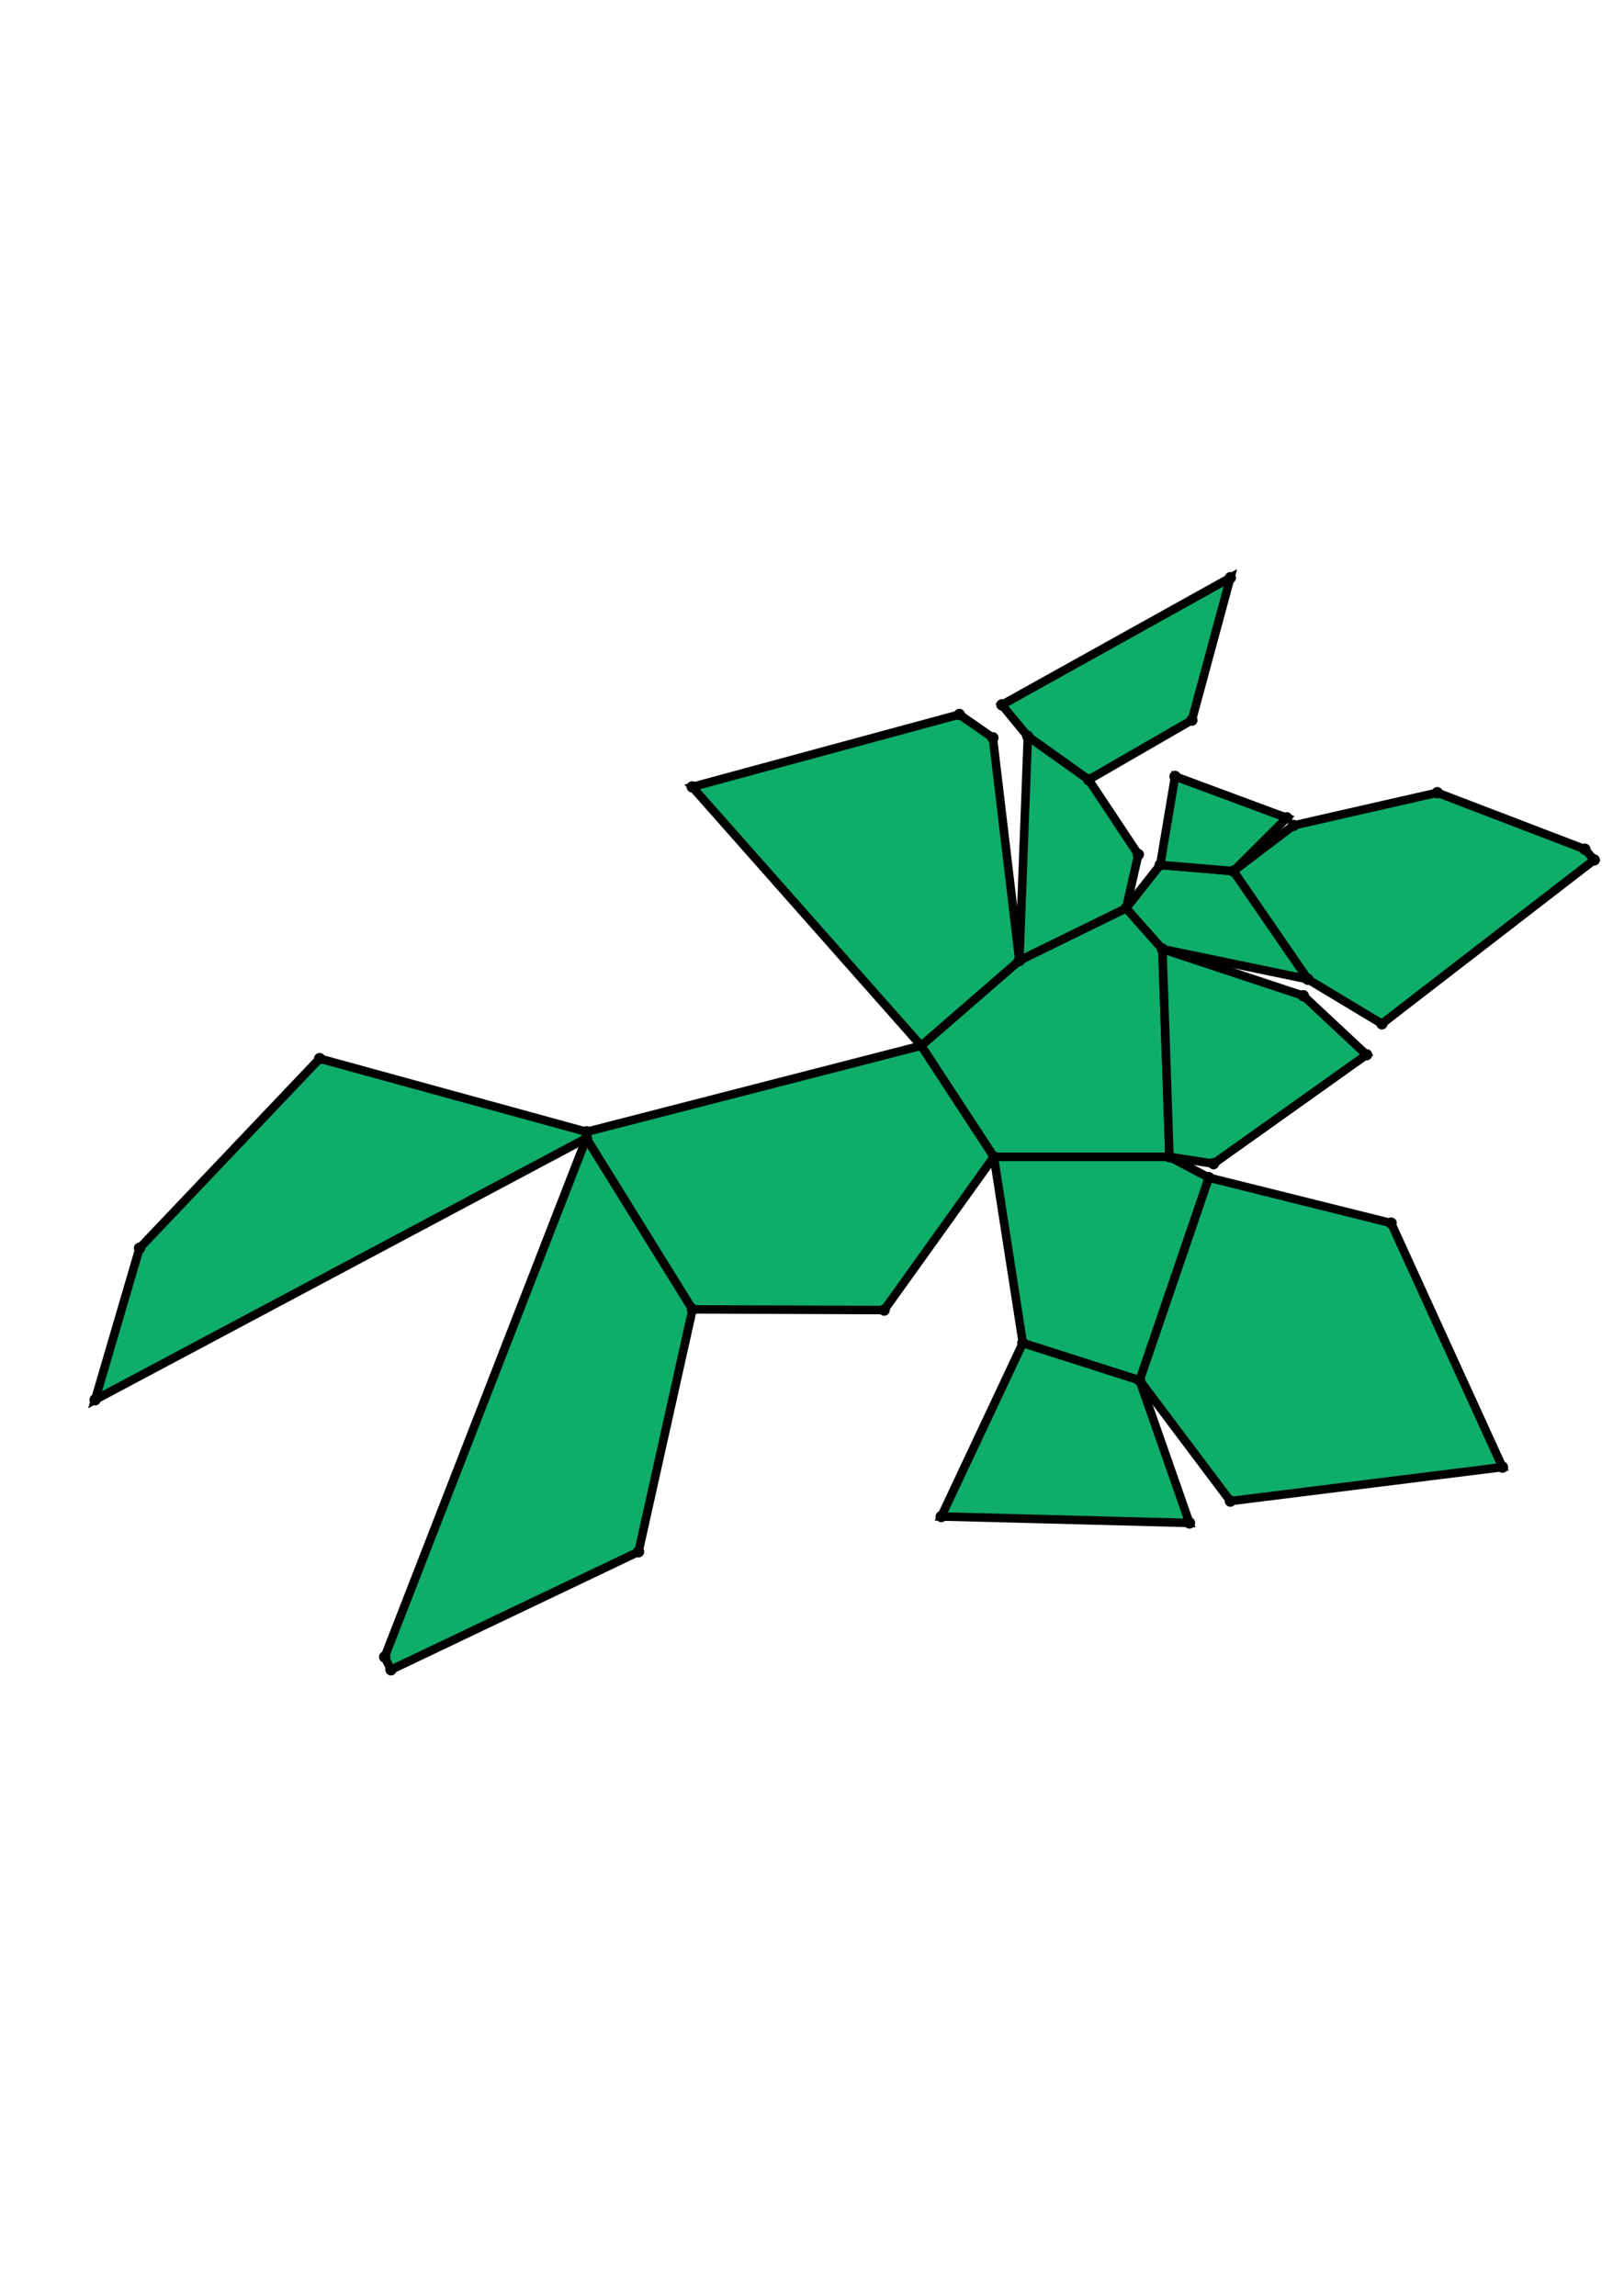 <?xml version="1.0" encoding="UTF-8" standalone="yes"?>
<!DOCTYPE svg PUBLIC "-//W3C//DTD SVG 1.0//EN" "http://www.w3.org/TR/2001/REC-SVG-20010904/DTD/svg10.dtd">
<!-- generated using polymake; Michael Joswig, Georg Loho, Benjamin Lorenz, Rico Raber; license CC BY-NC-SA 3.0; see polymake.org and matchthenet.de -->
<svg height="841pt" id="document" viewBox="0 -474.583 572 474.583" width="595pt" xmlns="http://www.w3.org/2000/svg" xmlns:svg="http://www.w3.org/2000/svg" xmlns:xlink="http://www.w3.org/1999/xlink">
	<title id="document_title">planar_net_</title>
	<polygon points="350.049,-234.131 411.907,-234.131 409.421,-307.297 396.651,-321.702 359.031,-303.262 324.452,-273.263 " style="fill: rgb(14,173,105); fill-opacity: 1; stroke: rgb(0,0,0); stroke-width: 3" />
	<polygon points="206.594,-242.941 112.59,-268.729 49.152,-201.97 33.5,-148.577 206.548,-240.703 " style="fill: rgb(14,173,105); fill-opacity: 1; stroke: rgb(0,0,0); stroke-width: 3" />
	<polygon points="243.914,-180.408 206.548,-240.703 135.487,-57.993 137.72,-53.5 224.901,-95.052 " style="fill: rgb(14,173,105); fill-opacity: 1; stroke: rgb(0,0,0); stroke-width: 3" />
	<polygon points="425.791,-226.795 411.907,-234.131 350.049,-234.131 360.26,-168.546 401.394,-155.404 " style="fill: rgb(14,173,105); fill-opacity: 1; stroke: rgb(0,0,0); stroke-width: 3" />
	<polygon points="409.421,-307.297 411.907,-234.131 427.424,-231.725 481.315,-270.079 459.067,-290.862 " style="fill: rgb(14,173,105); fill-opacity: 1; stroke: rgb(0,0,0); stroke-width: 3" />
	<polygon points="489.974,-210.805 425.791,-226.795 401.394,-155.404 433.356,-112.895 529.189,-124.862 " style="fill: rgb(14,173,105); fill-opacity: 1; stroke: rgb(0,0,0); stroke-width: 3" />
	<polygon points="350.049,-234.131 324.452,-273.263 206.594,-242.941 206.548,-240.703 243.914,-180.408 311.402,-180.168 " style="fill: rgb(14,173,105); fill-opacity: 1; stroke: rgb(0,0,0); stroke-width: 3" />
	<polygon points="460.626,-296.674 486.718,-280.986 561.5,-338.707 558.193,-342.48 506.233,-362.378 455.584,-350.839 434.432,-334.742 " style="fill: rgb(14,173,105); fill-opacity: 1; stroke: rgb(0,0,0); stroke-width: 3" />
	<polygon points="396.651,-321.702 409.421,-307.297 460.626,-296.674 434.432,-334.742 408.642,-336.934 " style="fill: rgb(14,173,105); fill-opacity: 1; stroke: rgb(0,0,0); stroke-width: 3" />
	<polygon points="408.642,-336.934 434.432,-334.742 453.252,-353.512 413.881,-368.105 " style="fill: rgb(14,173,105); fill-opacity: 1; stroke: rgb(0,0,0); stroke-width: 3" />
	<polygon points="360.26,-168.546 331.534,-107.476 418.953,-105.202 401.394,-155.404 " style="fill: rgb(14,173,105); fill-opacity: 1; stroke: rgb(0,0,0); stroke-width: 3" />
	<polygon points="324.452,-273.263 359.031,-303.262 349.705,-381.697 337.898,-389.917 243.817,-364.411 " style="fill: rgb(14,173,105); fill-opacity: 1; stroke: rgb(0,0,0); stroke-width: 3" />
	<polygon points="362.02,-382.193 383.439,-366.939 419.8,-387.936 433.358,-438.083 352.884,-393.306 " style="fill: rgb(14,173,105); fill-opacity: 1; stroke: rgb(0,0,0); stroke-width: 3" />
	<polygon points="359.031,-303.262 396.651,-321.702 400.929,-340.61 383.439,-366.939 362.02,-382.193 " style="fill: rgb(14,173,105); fill-opacity: 1; stroke: rgb(0,0,0); stroke-width: 3" />
	<circle cx="350.049" cy="-234.131" r="2" style="fill: rgb(0,0,0)" />
	<circle cx="411.907" cy="-234.131" r="2" style="fill: rgb(0,0,0)" />
	<circle cx="409.421" cy="-307.297" r="2" style="fill: rgb(0,0,0)" />
	<circle cx="396.651" cy="-321.702" r="2" style="fill: rgb(0,0,0)" />
	<circle cx="359.031" cy="-303.262" r="2" style="fill: rgb(0,0,0)" />
	<circle cx="324.452" cy="-273.263" r="2" style="fill: rgb(0,0,0)" />
	<circle cx="360.26" cy="-168.546" r="2" style="fill: rgb(0,0,0)" />
	<circle cx="401.394" cy="-155.404" r="2" style="fill: rgb(0,0,0)" />
	<circle cx="425.791" cy="-226.795" r="2" style="fill: rgb(0,0,0)" />
	<circle cx="427.424" cy="-231.725" r="2" style="fill: rgb(0,0,0)" />
	<circle cx="481.315" cy="-270.079" r="2" style="fill: rgb(0,0,0)" />
	<circle cx="459.067" cy="-290.862" r="2" style="fill: rgb(0,0,0)" />
	<circle cx="206.594" cy="-242.941" r="2" style="fill: rgb(0,0,0)" />
	<circle cx="206.548" cy="-240.703" r="2" style="fill: rgb(0,0,0)" />
	<circle cx="243.914" cy="-180.408" r="2" style="fill: rgb(0,0,0)" />
	<circle cx="311.402" cy="-180.168" r="2" style="fill: rgb(0,0,0)" />
	<circle cx="460.626" cy="-296.674" r="2" style="fill: rgb(0,0,0)" />
	<circle cx="434.432" cy="-334.742" r="2" style="fill: rgb(0,0,0)" />
	<circle cx="408.642" cy="-336.934" r="2" style="fill: rgb(0,0,0)" />
	<circle cx="349.705" cy="-381.697" r="2" style="fill: rgb(0,0,0)" />
	<circle cx="337.898" cy="-389.917" r="2" style="fill: rgb(0,0,0)" />
	<circle cx="243.817" cy="-364.411" r="2" style="fill: rgb(0,0,0)" />
	<circle cx="400.929" cy="-340.61" r="2" style="fill: rgb(0,0,0)" />
	<circle cx="383.439" cy="-366.939" r="2" style="fill: rgb(0,0,0)" />
	<circle cx="362.02" cy="-382.193" r="2" style="fill: rgb(0,0,0)" />
	<circle cx="433.356" cy="-112.895" r="2" style="fill: rgb(0,0,0)" />
	<circle cx="529.189" cy="-124.862" r="2" style="fill: rgb(0,0,0)" />
	<circle cx="489.974" cy="-210.805" r="2" style="fill: rgb(0,0,0)" />
	<circle cx="331.534" cy="-107.476" r="2" style="fill: rgb(0,0,0)" />
	<circle cx="418.953" cy="-105.202" r="2" style="fill: rgb(0,0,0)" />
	<circle cx="112.59" cy="-268.729" r="2" style="fill: rgb(0,0,0)" />
	<circle cx="49.152" cy="-201.97" r="2" style="fill: rgb(0,0,0)" />
	<circle cx="33.5" cy="-148.577" r="2" style="fill: rgb(0,0,0)" />
	<circle cx="135.487" cy="-57.993" r="2" style="fill: rgb(0,0,0)" />
	<circle cx="137.72" cy="-53.5" r="2" style="fill: rgb(0,0,0)" />
	<circle cx="224.901" cy="-95.052" r="2" style="fill: rgb(0,0,0)" />
	<circle cx="486.718" cy="-280.986" r="2" style="fill: rgb(0,0,0)" />
	<circle cx="561.5" cy="-338.707" r="2" style="fill: rgb(0,0,0)" />
	<circle cx="558.193" cy="-342.48" r="2" style="fill: rgb(0,0,0)" />
	<circle cx="506.233" cy="-362.378" r="2" style="fill: rgb(0,0,0)" />
	<circle cx="455.584" cy="-350.839" r="2" style="fill: rgb(0,0,0)" />
	<circle cx="453.252" cy="-353.512" r="2" style="fill: rgb(0,0,0)" />
	<circle cx="413.881" cy="-368.105" r="2" style="fill: rgb(0,0,0)" />
	<circle cx="419.8" cy="-387.936" r="2" style="fill: rgb(0,0,0)" />
	<circle cx="433.358" cy="-438.083" r="2" style="fill: rgb(0,0,0)" />
	<circle cx="352.884" cy="-393.306" r="2" style="fill: rgb(0,0,0)" />
	<!-- 
	Generated using the Perl SVG Module V2.64
	by Ronan Oger
	Info: http://www.roitsystems.com/
 -->
</svg>